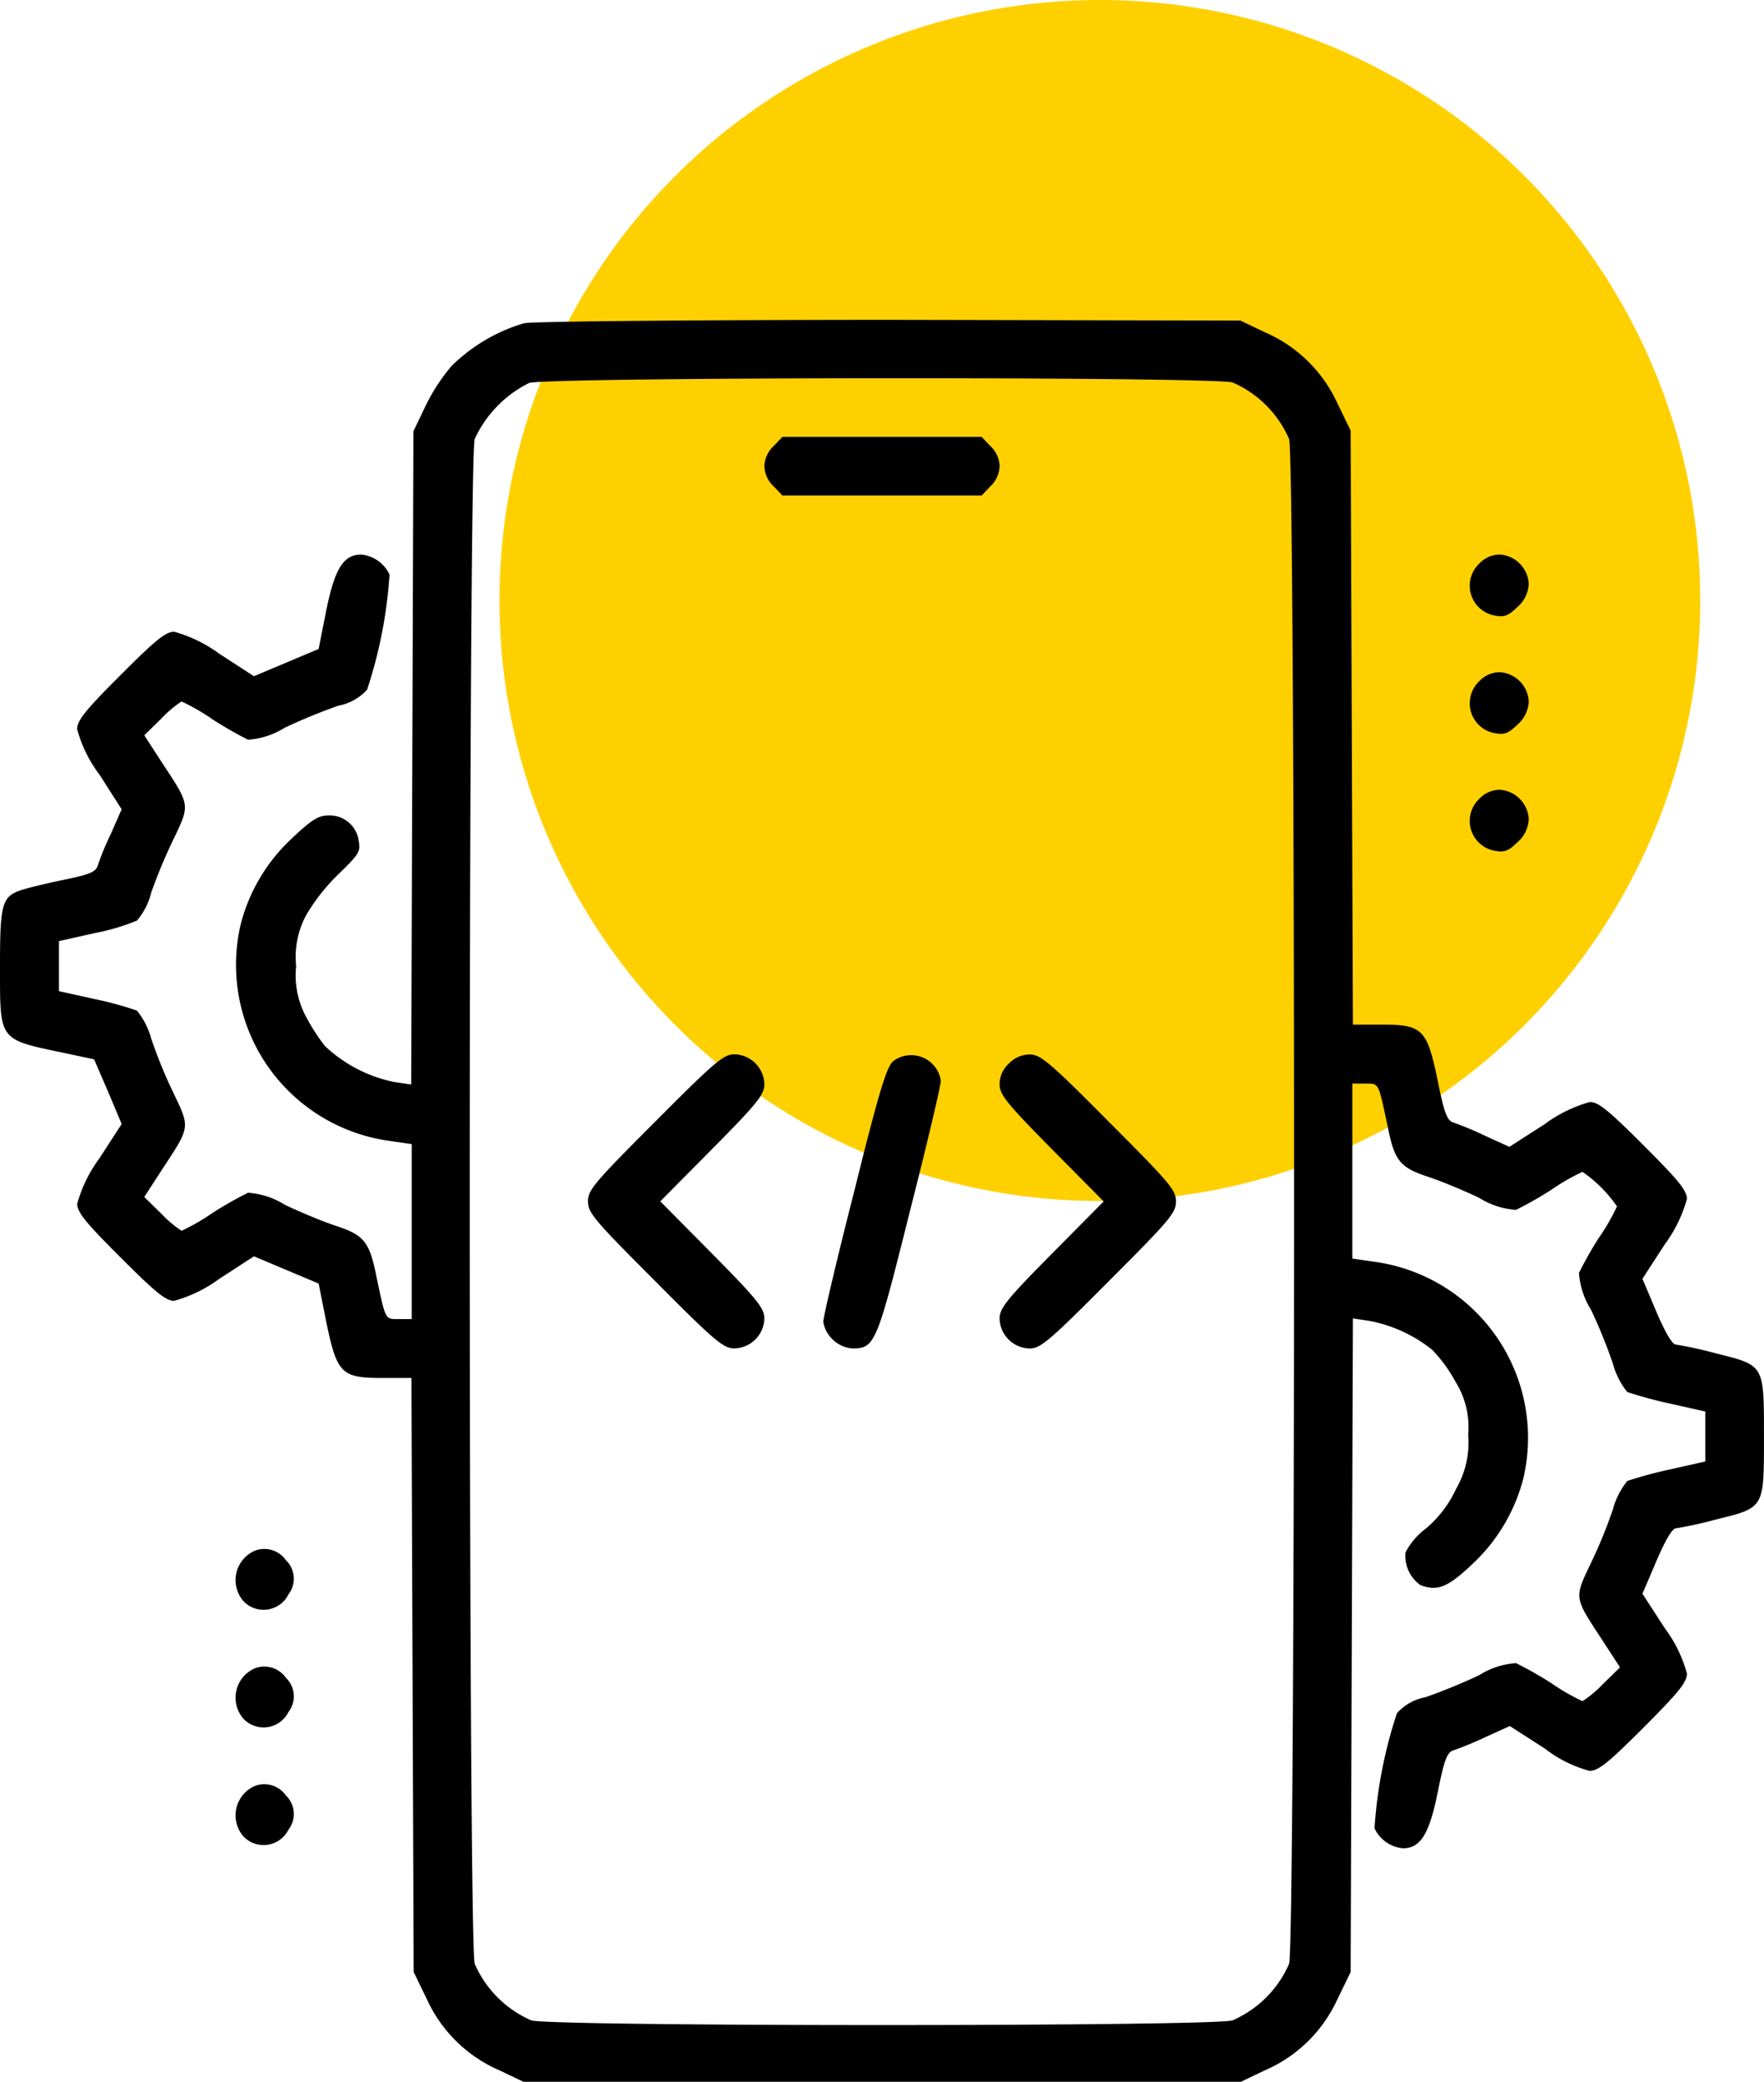 <svg xmlns="http://www.w3.org/2000/svg" width="44.072" height="52" viewBox="0 0 44.072 52">
  <g id="Group_106" data-name="Group 106" transform="translate(-1901.521 -2576)">
    <circle id="Ellipse_10" data-name="Ellipse 10" cx="15" cy="15" r="15" transform="translate(1914 2576)" fill="#ffd000"/>
    <g id="mobile-development" transform="translate(1885.522 3079.715)">
      <path id="Path_145" data-name="Path 145" d="M29.092-495.641a4.323,4.323,0,0,0-1.809,1.065,4.764,4.764,0,0,0-.661,1.019l-.294.615-.028,8.163-.028,8.153-.432-.064a3.547,3.547,0,0,1-1.726-.9,5,5,0,0,1-.477-.744,2.179,2.179,0,0,1-.239-1.249,2.2,2.2,0,0,1,.257-1.285,4.941,4.941,0,0,1,.817-1.028c.5-.487.542-.551.487-.826a.729.729,0,0,0-.753-.624c-.248,0-.413.1-.891.551a4.432,4.432,0,0,0-1.3,2.158,4.438,4.438,0,0,0,3.636,5.408l.634.092v4.37H25.97c-.358,0-.331.046-.569-1.074-.174-.872-.312-1.028-1.047-1.267-.275-.092-.836-.321-1.24-.514a1.979,1.979,0,0,0-.918-.3,9.519,9.519,0,0,0-.881.5,5.28,5.28,0,0,1-.78.45,2.75,2.75,0,0,1-.5-.422l-.432-.422.459-.707c.689-1.047.689-1.019.275-1.882a12,12,0,0,1-.56-1.368,1.9,1.9,0,0,0-.358-.7,8.74,8.74,0,0,0-1.047-.285l-.9-.2v-1.249l.891-.2a5.544,5.544,0,0,0,1.056-.312,1.67,1.67,0,0,0,.358-.7,13.273,13.273,0,0,1,.56-1.341c.413-.863.413-.836-.275-1.882l-.459-.707.432-.422a2.75,2.75,0,0,1,.5-.422,5.281,5.281,0,0,1,.78.45,9.515,9.515,0,0,0,.881.505,1.979,1.979,0,0,0,.918-.3,14.394,14.394,0,0,1,1.341-.551,1.271,1.271,0,0,0,.716-.4,11.545,11.545,0,0,0,.56-2.874.871.871,0,0,0-.707-.5c-.441,0-.661.349-.872,1.386l-.193.973-.808.34-.808.34-.863-.56a3.465,3.465,0,0,0-1.129-.551c-.211,0-.459.2-1.341,1.083s-1.083,1.129-1.083,1.35a3.27,3.27,0,0,0,.56,1.139l.551.863-.266.606a6.882,6.882,0,0,0-.331.8c-.046.156-.2.22-.817.349-.413.083-.891.2-1.047.248-.533.165-.578.331-.578,1.919,0,1.882-.046,1.818,1.616,2.167l.735.156.349.808.34.808-.56.863a3.465,3.465,0,0,0-.551,1.129c0,.211.2.459,1.083,1.341s1.129,1.083,1.341,1.083a3.465,3.465,0,0,0,1.129-.551l.863-.56.808.34.808.34.193.973c.266,1.276.376,1.386,1.4,1.386h.725l.028,7.419.028,7.419.34.7a3.529,3.529,0,0,0,1.8,1.754l.615.294h17.9l.615-.294a3.529,3.529,0,0,0,1.8-1.754l.34-.7.028-8.163.028-8.163.422.064A3.568,3.568,0,0,1,51.78-470a3.608,3.608,0,0,1,.588.808,2.123,2.123,0,0,1,.312,1.313,2.3,2.3,0,0,1-.3,1.35,2.868,2.868,0,0,1-.753.992,1.759,1.759,0,0,0-.514.6.9.9,0,0,0,.376.817c.422.156.679.055,1.267-.5a4.432,4.432,0,0,0,1.3-2.158,4.438,4.438,0,0,0-3.636-5.408l-.634-.092v-4.371H50.1c.358,0,.331-.046.569,1.074.174.872.312,1.028,1.047,1.267.275.092.836.321,1.24.514a1.979,1.979,0,0,0,.918.3,9.52,9.52,0,0,0,.881-.5,5.28,5.28,0,0,1,.78-.45,3.353,3.353,0,0,1,.863.863,5.281,5.281,0,0,1-.45.78,9.526,9.526,0,0,0-.5.881,1.98,1.98,0,0,0,.3.918,12.812,12.812,0,0,1,.551,1.359,1.9,1.9,0,0,0,.358.7,10.737,10.737,0,0,0,1.056.285l.891.2v1.249l-.891.2a10.728,10.728,0,0,0-1.056.285,1.9,1.9,0,0,0-.358.7,12,12,0,0,1-.56,1.368c-.413.863-.413.836.275,1.882l.459.707-.432.422a2.751,2.751,0,0,1-.505.422,5.28,5.28,0,0,1-.78-.45,9.5,9.5,0,0,0-.881-.5,1.979,1.979,0,0,0-.918.3,14.4,14.4,0,0,1-1.341.551,1.271,1.271,0,0,0-.716.4,11.545,11.545,0,0,0-.56,2.874.871.871,0,0,0,.707.5c.441,0,.661-.349.872-1.4.165-.826.239-1,.395-1.047a8.577,8.577,0,0,0,.8-.331l.606-.275.872.56a3.171,3.171,0,0,0,1.12.56c.22,0,.468-.2,1.35-1.083s1.083-1.129,1.083-1.35a3.35,3.35,0,0,0-.551-1.129l-.56-.863.349-.817c.22-.514.395-.817.487-.817a10.061,10.061,0,0,0,1-.22c1.221-.3,1.2-.275,1.2-2.075s.018-1.772-1.2-2.075a10.056,10.056,0,0,0-1-.22c-.092,0-.266-.3-.487-.817l-.349-.826.56-.863a3.465,3.465,0,0,0,.551-1.129c0-.211-.2-.459-1.083-1.341s-1.129-1.083-1.341-1.083a3.461,3.461,0,0,0-1.139.56l-.872.56-.606-.275a7.729,7.729,0,0,0-.79-.331c-.156-.046-.23-.22-.395-1.047-.266-1.285-.376-1.4-1.4-1.4H49.8l-.028-7.419-.028-7.419-.34-.7a3.529,3.529,0,0,0-1.8-1.754l-.615-.294-8.769-.018C33.113-495.723,29.3-495.686,29.092-495.641Zm17.7,1.478a2.727,2.727,0,0,1,1.414,1.414c.165.551.165,37.535,0,38.086a2.727,2.727,0,0,1-1.414,1.414c-.542.156-16.977.156-17.519,0a2.727,2.727,0,0,1-1.414-1.414c-.165-.551-.165-37.535,0-38.086a2.927,2.927,0,0,1,1.359-1.4C29.707-494.3,46.28-494.309,46.794-494.162Z" transform="translate(0 0)"/>
      <path id="Path_146" data-name="Path 146" d="M224.23-463.77a.716.716,0,0,0-.23.5.716.716,0,0,0,.23.505l.22.23h4.976l.22-.23a.716.716,0,0,0,.23-.505.716.716,0,0,0-.23-.5l-.22-.23H224.45Z" transform="translate(-188.903 -28.803)"/>
      <path id="Path_147" data-name="Path 147" d="M177.68-294.32c-1.524,1.524-1.68,1.708-1.68,1.992s.156.468,1.68,1.992c1.487,1.5,1.708,1.68,1.974,1.68a.767.767,0,0,0,.753-.744c0-.257-.165-.468-1.3-1.616l-1.3-1.313,1.3-1.313c1.139-1.148,1.3-1.359,1.3-1.616a.767.767,0,0,0-.753-.744C179.388-296,179.168-295.816,177.68-294.32Z" transform="translate(-145.311 -181.378)"/>
      <path id="Path_148" data-name="Path 148" d="M241.754-295.643c-.165.129-.358.753-.973,3.232-.432,1.689-.78,3.168-.78,3.287a.811.811,0,0,0,.716.661c.578,0,.615-.092,1.442-3.4.432-1.689.78-3.168.78-3.287A.749.749,0,0,0,241.754-295.643Z" transform="translate(-203.434 -181.57)"/>
      <path id="Path_149" data-name="Path 149" d="M288.23-295.77a.7.7,0,0,0-.23.514c0,.257.165.468,1.3,1.616l1.3,1.313-1.3,1.313c-1.138,1.148-1.3,1.359-1.3,1.616a.767.767,0,0,0,.753.744c.266,0,.487-.184,1.974-1.68,1.524-1.524,1.68-1.708,1.68-1.992s-.156-.468-1.68-1.992c-1.487-1.5-1.708-1.68-1.974-1.68A.724.724,0,0,0,288.23-295.77Z" transform="translate(-247.027 -181.378)"/>
      <path id="Path_150" data-name="Path 150" d="M416.167-431.77a.758.758,0,0,0,.386,1.295c.248.046.34.009.578-.22a.814.814,0,0,0,.275-.569.775.775,0,0,0-.735-.735A.716.716,0,0,0,416.167-431.77Z" transform="translate(-363.212 -57.865)"/>
      <path id="Path_151" data-name="Path 151" d="M416.167-399.77a.758.758,0,0,0,.386,1.295c.248.046.34.009.578-.22a.814.814,0,0,0,.275-.569.775.775,0,0,0-.735-.735A.716.716,0,0,0,416.167-399.77Z" transform="translate(-363.212 -86.927)"/>
      <path id="Path_152" data-name="Path 152" d="M416.167-367.77a.758.758,0,0,0,.386,1.295c.248.046.34.009.578-.22a.814.814,0,0,0,.275-.569.775.775,0,0,0-.735-.735A.716.716,0,0,0,416.167-367.77Z" transform="translate(-363.212 -115.989)"/>
      <path id="Path_153" data-name="Path 153" d="M80.546-161.469a.8.8,0,0,0-.285,1.267.694.694,0,0,0,1.12-.174.64.64,0,0,0-.064-.854A.66.66,0,0,0,80.546-161.469Z" transform="translate(-58.175 -303.514)"/>
      <path id="Path_154" data-name="Path 154" d="M80.546-129.469a.8.8,0,0,0-.285,1.267.694.694,0,0,0,1.12-.174.64.64,0,0,0-.064-.854A.66.66,0,0,0,80.546-129.469Z" transform="translate(-58.175 -332.576)"/>
      <path id="Path_155" data-name="Path 155" d="M80.546-97.469a.8.8,0,0,0-.285,1.267.694.694,0,0,0,1.12-.174.64.64,0,0,0-.064-.854A.66.66,0,0,0,80.546-97.469Z" transform="translate(-58.175 -361.637)"/>
    </g>
  </g>
</svg>
